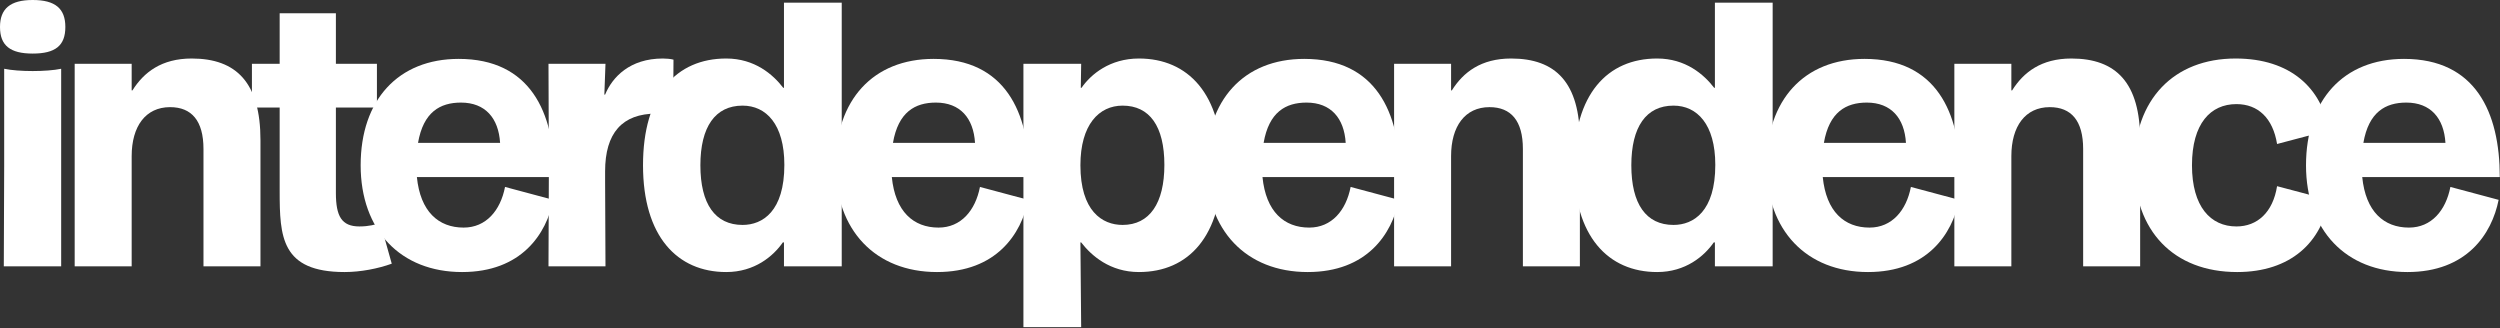 <svg width="1592" height="209" viewBox="0 0 1592 209" fill="none" xmlns="http://www.w3.org/2000/svg">
<rect x="0" y="0" width="1592" height="209" fill="#333333" stroke="none"/>
<path d="M2.42 169.608L2.661 105.975V43.793C11.855 45.729 29.76 45.729 38.954 43.793V169.608H2.42ZM0 17.178C0 5.565 6.533 0 20.808 0C35.324 0 41.615 5.565 41.615 17.178C41.615 29.034 35.324 34.115 20.808 34.115C6.533 34.115 0 29.034 0 17.178Z" fill="white"/>
<path d="M47.554 169.608V40.648H83.846V57.584H84.33C91.589 45.971 102.96 37.261 122.074 37.261C150.624 37.261 165.867 52.745 165.867 89.28V169.608H129.574V94.845C129.574 76.941 122.074 68.23 108.283 68.23C92.798 68.23 83.846 80.328 83.846 99.442V169.608H47.554Z" fill="white"/>
<path d="M219.462 173.237C179.057 173.237 178.089 150.736 178.089 121.701V68.472H160.426V40.648H178.089V8.468H213.897V40.648H240.027V68.472H213.897V122.911C213.897 137.67 217.526 144.203 228.898 144.203C234.946 144.203 239.06 142.993 242.205 142.025L249.463 167.914C240.753 171.06 229.624 173.237 219.462 173.237Z" fill="white"/>
<path d="M294.265 173.237C255.07 173.237 229.665 146.622 229.665 105.249C229.665 63.633 253.618 37.502 292.088 37.502C337.574 37.502 353.059 71.376 353.059 112.749H265.473C267.651 134.767 279.265 144.929 295.233 144.929C309.508 144.929 318.702 134.041 321.605 119.04L352.333 127.266C347.978 149.042 332.009 173.237 294.265 173.237ZM266.199 90.974H318.46C317.492 75.247 309.024 65.327 293.539 65.327C280.232 65.327 269.587 71.376 266.199 90.974Z" fill="white"/>
<path d="M349.28 169.608L349.522 107.91L349.28 40.648H385.572L384.846 60.246H385.33C389.927 49.116 401.057 37.261 422.106 37.261C424.284 37.261 427.187 37.502 428.881 37.986L428.639 73.553C424.526 72.585 421.138 72.343 417.993 72.343C396.218 72.343 385.33 84.683 385.33 109.12V115.169L385.572 169.608H349.28Z" fill="white"/>
<path d="M462.459 173.237C431.247 173.237 409.472 150.494 409.472 105.249C409.472 60.004 430.763 37.261 462.459 37.261C480.605 37.261 492.218 47.422 498.751 55.891H499.235V1.694H536.011V169.608H499.235V154.365H498.509C492.46 163.075 480.605 173.237 462.459 173.237ZM446.006 105.249C446.006 129.928 455.442 143.235 472.862 143.235C485.686 143.235 499.477 134.525 499.477 105.007C499.477 79.118 487.863 67.262 472.862 67.262C455.442 67.262 446.006 80.812 446.006 105.249Z" fill="white"/>
<path d="M596.7 173.237C557.504 173.237 532.1 146.622 532.1 105.249C532.1 63.633 556.053 37.502 594.523 37.502C640.009 37.502 655.493 71.376 655.493 112.749H567.908C570.086 134.767 581.699 144.929 597.668 144.929C611.943 144.929 621.137 134.041 624.04 119.04L654.768 127.266C650.413 149.042 634.444 173.237 596.7 173.237ZM568.634 90.974H620.895C619.927 75.247 611.459 65.327 595.974 65.327C582.667 65.327 572.021 71.376 568.634 90.974Z" fill="white"/>
<path d="M651.715 208.32V40.648H688.491L688.249 55.891H688.733C694.782 47.181 706.879 37.261 725.267 37.261C756.478 37.261 778.253 59.762 778.253 105.007C778.253 150.252 756.962 173.237 725.267 173.237C706.879 173.237 695.023 162.833 688.491 154.365H688.007L688.491 208.32H651.715ZM688.007 105.249C688.007 134.283 701.798 143.235 714.863 143.235C732.042 143.235 741.477 129.444 741.477 105.007C741.477 80.328 732.042 67.262 714.863 67.262C699.862 67.262 688.007 79.36 688.007 105.249Z" fill="white"/>
<path d="M832.741 173.237C793.545 173.237 768.141 146.622 768.141 105.249C768.141 63.633 792.094 37.502 830.563 37.502C876.049 37.502 891.534 71.376 891.534 112.749H803.949C806.127 134.767 817.74 144.929 833.709 144.929C847.984 144.929 857.178 134.041 860.081 119.04L890.808 127.266C886.453 149.042 870.485 173.237 832.741 173.237ZM804.675 90.974H856.936C855.968 75.247 847.5 65.327 832.015 65.327C818.708 65.327 808.062 71.376 804.675 90.974Z" fill="white"/>
<path d="M887.756 169.608V40.648H924.048V57.584H924.532C931.79 45.971 943.162 37.261 962.276 37.261C990.825 37.261 1006.07 52.745 1006.07 89.28V169.608H969.776V94.845C969.776 76.941 962.276 68.23 948.484 68.23C933 68.23 924.048 80.328 924.048 99.442V169.608H887.756Z" fill="white"/>
<path d="M1055.28 173.237C1024.07 173.237 1002.29 150.494 1002.29 105.249C1002.29 60.004 1023.58 37.261 1055.28 37.261C1073.42 37.261 1085.04 47.422 1091.57 55.891H1092.05V1.694H1128.83V169.608H1092.05V154.365H1091.33C1085.28 163.075 1073.42 173.237 1055.28 173.237ZM1038.83 105.249C1038.83 129.928 1048.26 143.235 1065.68 143.235C1078.51 143.235 1092.3 134.525 1092.3 105.007C1092.3 79.118 1080.68 67.262 1065.68 67.262C1048.26 67.262 1038.83 80.812 1038.83 105.249Z" fill="white"/>
<path d="M1189.52 173.237C1150.32 173.237 1124.92 146.622 1124.92 105.249C1124.92 63.633 1148.87 37.502 1187.34 37.502C1232.83 37.502 1248.31 71.376 1248.31 112.749H1160.73C1162.91 134.767 1174.52 144.929 1190.49 144.929C1204.76 144.929 1213.96 134.041 1216.86 119.04L1247.59 127.266C1243.23 149.042 1227.26 173.237 1189.52 173.237ZM1161.45 90.974H1213.71C1212.75 75.247 1204.28 65.327 1188.79 65.327C1175.49 65.327 1164.84 71.376 1161.45 90.974Z" fill="white"/>
<path d="M1244.53 169.608V40.648H1280.83V57.584H1281.31C1288.57 45.971 1299.94 37.261 1319.05 37.261C1347.6 37.261 1362.85 52.745 1362.85 89.28V169.608H1326.55V94.845C1326.55 76.941 1319.05 68.23 1305.26 68.23C1289.78 68.23 1280.83 80.328 1280.83 99.442V169.608H1244.53Z" fill="white"/>
<path d="M1424.64 173.237C1384.23 173.237 1359.07 147.106 1359.07 105.249C1359.07 63.391 1384.23 37.261 1423.67 37.261C1458.75 37.261 1478.59 56.375 1482.95 82.989L1450.04 91.7C1447.38 75.247 1437.95 66.295 1424.15 66.295C1407.7 66.295 1395.85 78.634 1395.85 105.249C1395.85 131.621 1407.7 144.203 1424.15 144.203C1437.46 144.203 1447.38 135.251 1450.04 118.556L1482.95 127.266C1478.59 154.123 1458.75 173.237 1424.64 173.237Z" fill="white"/>
<path d="M1533.07 173.237C1493.87 173.237 1468.47 146.622 1468.47 105.249C1468.47 63.633 1492.42 37.502 1530.89 37.502C1576.37 37.502 1591.86 71.376 1591.86 112.749H1504.27C1506.45 134.767 1518.07 144.929 1534.03 144.929C1548.31 144.929 1557.5 134.041 1560.41 119.04L1591.13 127.266C1586.78 149.042 1570.81 173.237 1533.07 173.237ZM1505 90.974H1557.26C1556.29 75.247 1547.83 65.327 1532.34 65.327C1519.03 65.327 1508.39 71.376 1505 90.974Z" fill="white"/>
</svg>
